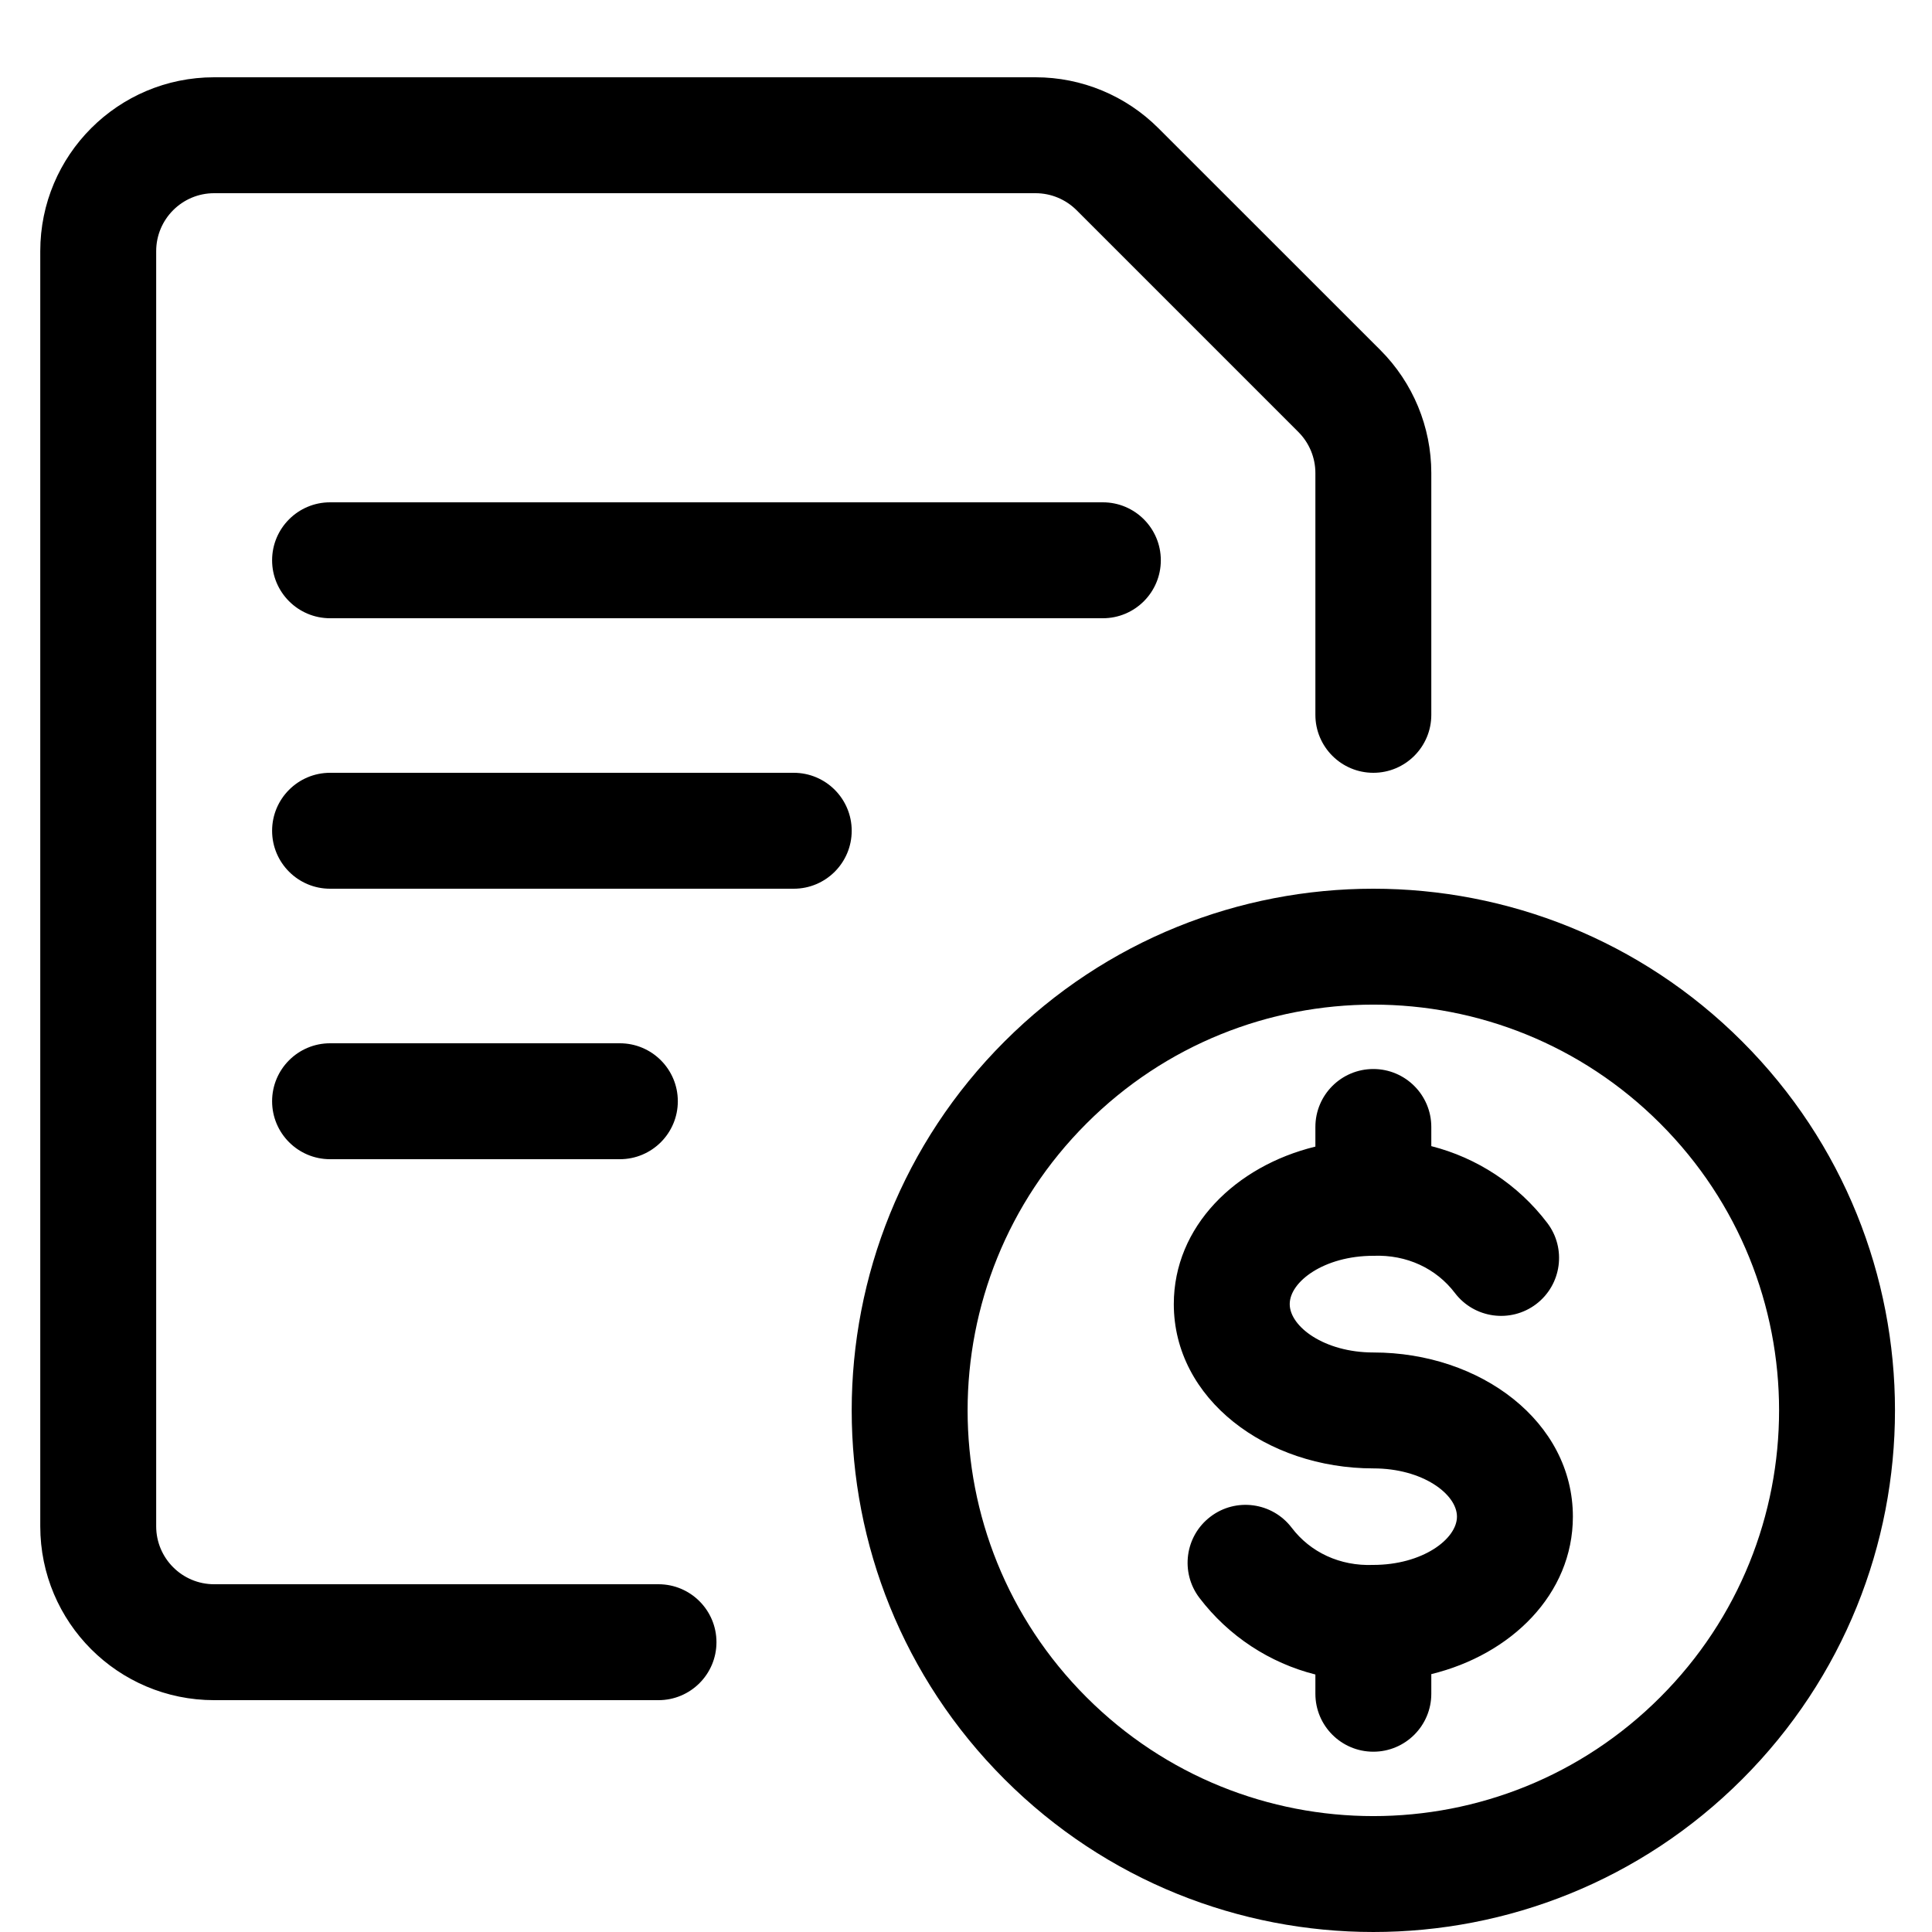 <?xml version="1.0" encoding="UTF-8"?>
<svg width="25px" height="25px" viewBox="0 0 25 25" version="1.1" xmlns="http://www.w3.org/2000/svg" xmlns:xlink="http://www.w3.org/1999/xlink">
    <!-- Generator: Sketch 54.1 (76490) - https://sketchapp.com -->
    <title>bell copy 78</title>
    <desc>Created with Sketch.</desc>
    <g id="Icons" stroke="none" stroke-width="1" fill="none" fill-rule="evenodd">
        <path d="M12.998,13.477 C15.634,10.841 19.908,10.841 22.544,13.477 C25.18,16.113 25.18,20.387 22.544,23.023 C19.908,25.659 15.634,25.659 12.998,23.023 C10.362,20.387 10.362,16.113 12.998,13.477 Z M21.483,21.962 C23.534,19.912 23.534,16.588 21.483,14.538 C19.433,12.487 16.109,12.487 14.059,14.538 C12.008,16.588 12.008,19.912 14.059,21.962 C16.109,24.013 19.433,24.013 21.483,21.962 Z M8.521,20.5 C8.935,20.5 9.271,20.836 9.271,21.25 C9.271,21.664 8.935,22 8.521,22 L2.771,22 C1.528,22 0.521,20.993 0.521,19.75 L0.521,3.25 C0.521,2.007 1.528,1 2.771,1 L13.4,1 C13.997,1 14.568,1.237 14.99,1.659 L17.863,4.531 C18.284,4.953 18.521,5.525 18.521,6.121 L18.521,9.25 C18.521,9.664 18.185,10 17.771,10 C17.357,10 17.021,9.664 17.021,9.25 L17.021,6.121 C17.021,5.922 16.942,5.732 16.802,5.591 L13.93,2.719 C13.789,2.579 13.599,2.5 13.4,2.5 L2.771,2.5 C2.357,2.5 2.021,2.836 2.021,3.25 L2.021,19.75 C2.021,20.164 2.357,20.5 2.771,20.5 L8.521,20.5 Z M4.271,8 C3.857,8 3.521,7.664 3.521,7.25 C3.521,6.836 3.857,6.5 4.271,6.5 L14.271,6.5 C14.685,6.5 15.021,6.836 15.021,7.25 C15.021,7.664 14.685,8 14.271,8 L4.271,8 Z M4.271,15 C3.857,15 3.521,14.664 3.521,14.25 C3.521,13.836 3.857,13.5 4.271,13.5 L8.021,13.5 C8.435,13.5 8.771,13.836 8.771,14.25 C8.771,14.664 8.435,15 8.021,15 L4.271,15 Z M4.271,11.5 C3.857,11.5 3.521,11.164 3.521,10.75 C3.521,10.336 3.857,10 4.271,10 L10.271,10 C10.685,10 11.021,10.336 11.021,10.75 C11.021,11.164 10.685,11.5 10.271,11.5 L4.271,11.5 Z M18.521,14.831 C19.111,14.981 19.643,15.327 20.021,15.824 C20.272,16.153 20.208,16.624 19.878,16.875 C19.548,17.125 19.078,17.061 18.827,16.732 C18.585,16.413 18.202,16.233 17.772,16.25 C17.135,16.25 16.689,16.584 16.689,16.875 C16.689,17.166 17.136,17.501 17.772,17.501 C19.159,17.501 20.353,18.397 20.353,19.625 C20.353,20.629 19.554,21.411 18.521,21.663 L18.521,21.917 C18.521,22.331 18.185,22.667 17.771,22.667 C17.356,22.667 17.021,22.331 17.021,21.917 L17.021,21.668 C16.43,21.519 15.899,21.173 15.521,20.677 C15.27,20.347 15.333,19.877 15.663,19.626 C15.992,19.375 16.463,19.439 16.714,19.768 C16.956,20.087 17.339,20.267 17.769,20.25 C18.406,20.25 18.853,19.916 18.853,19.625 C18.853,19.334 18.409,19.001 17.772,19.001 C16.385,19.001 15.189,18.103 15.189,16.875 C15.189,15.871 15.988,15.089 17.021,14.837 L17.021,14.583 C17.021,14.169 17.356,13.833 17.771,13.833 C18.185,13.833 18.521,14.169 18.521,14.583 L18.521,14.831 Z" id="Shape" fill="#000000" fill-rule="nonzero"></path>
    </g>
</svg>